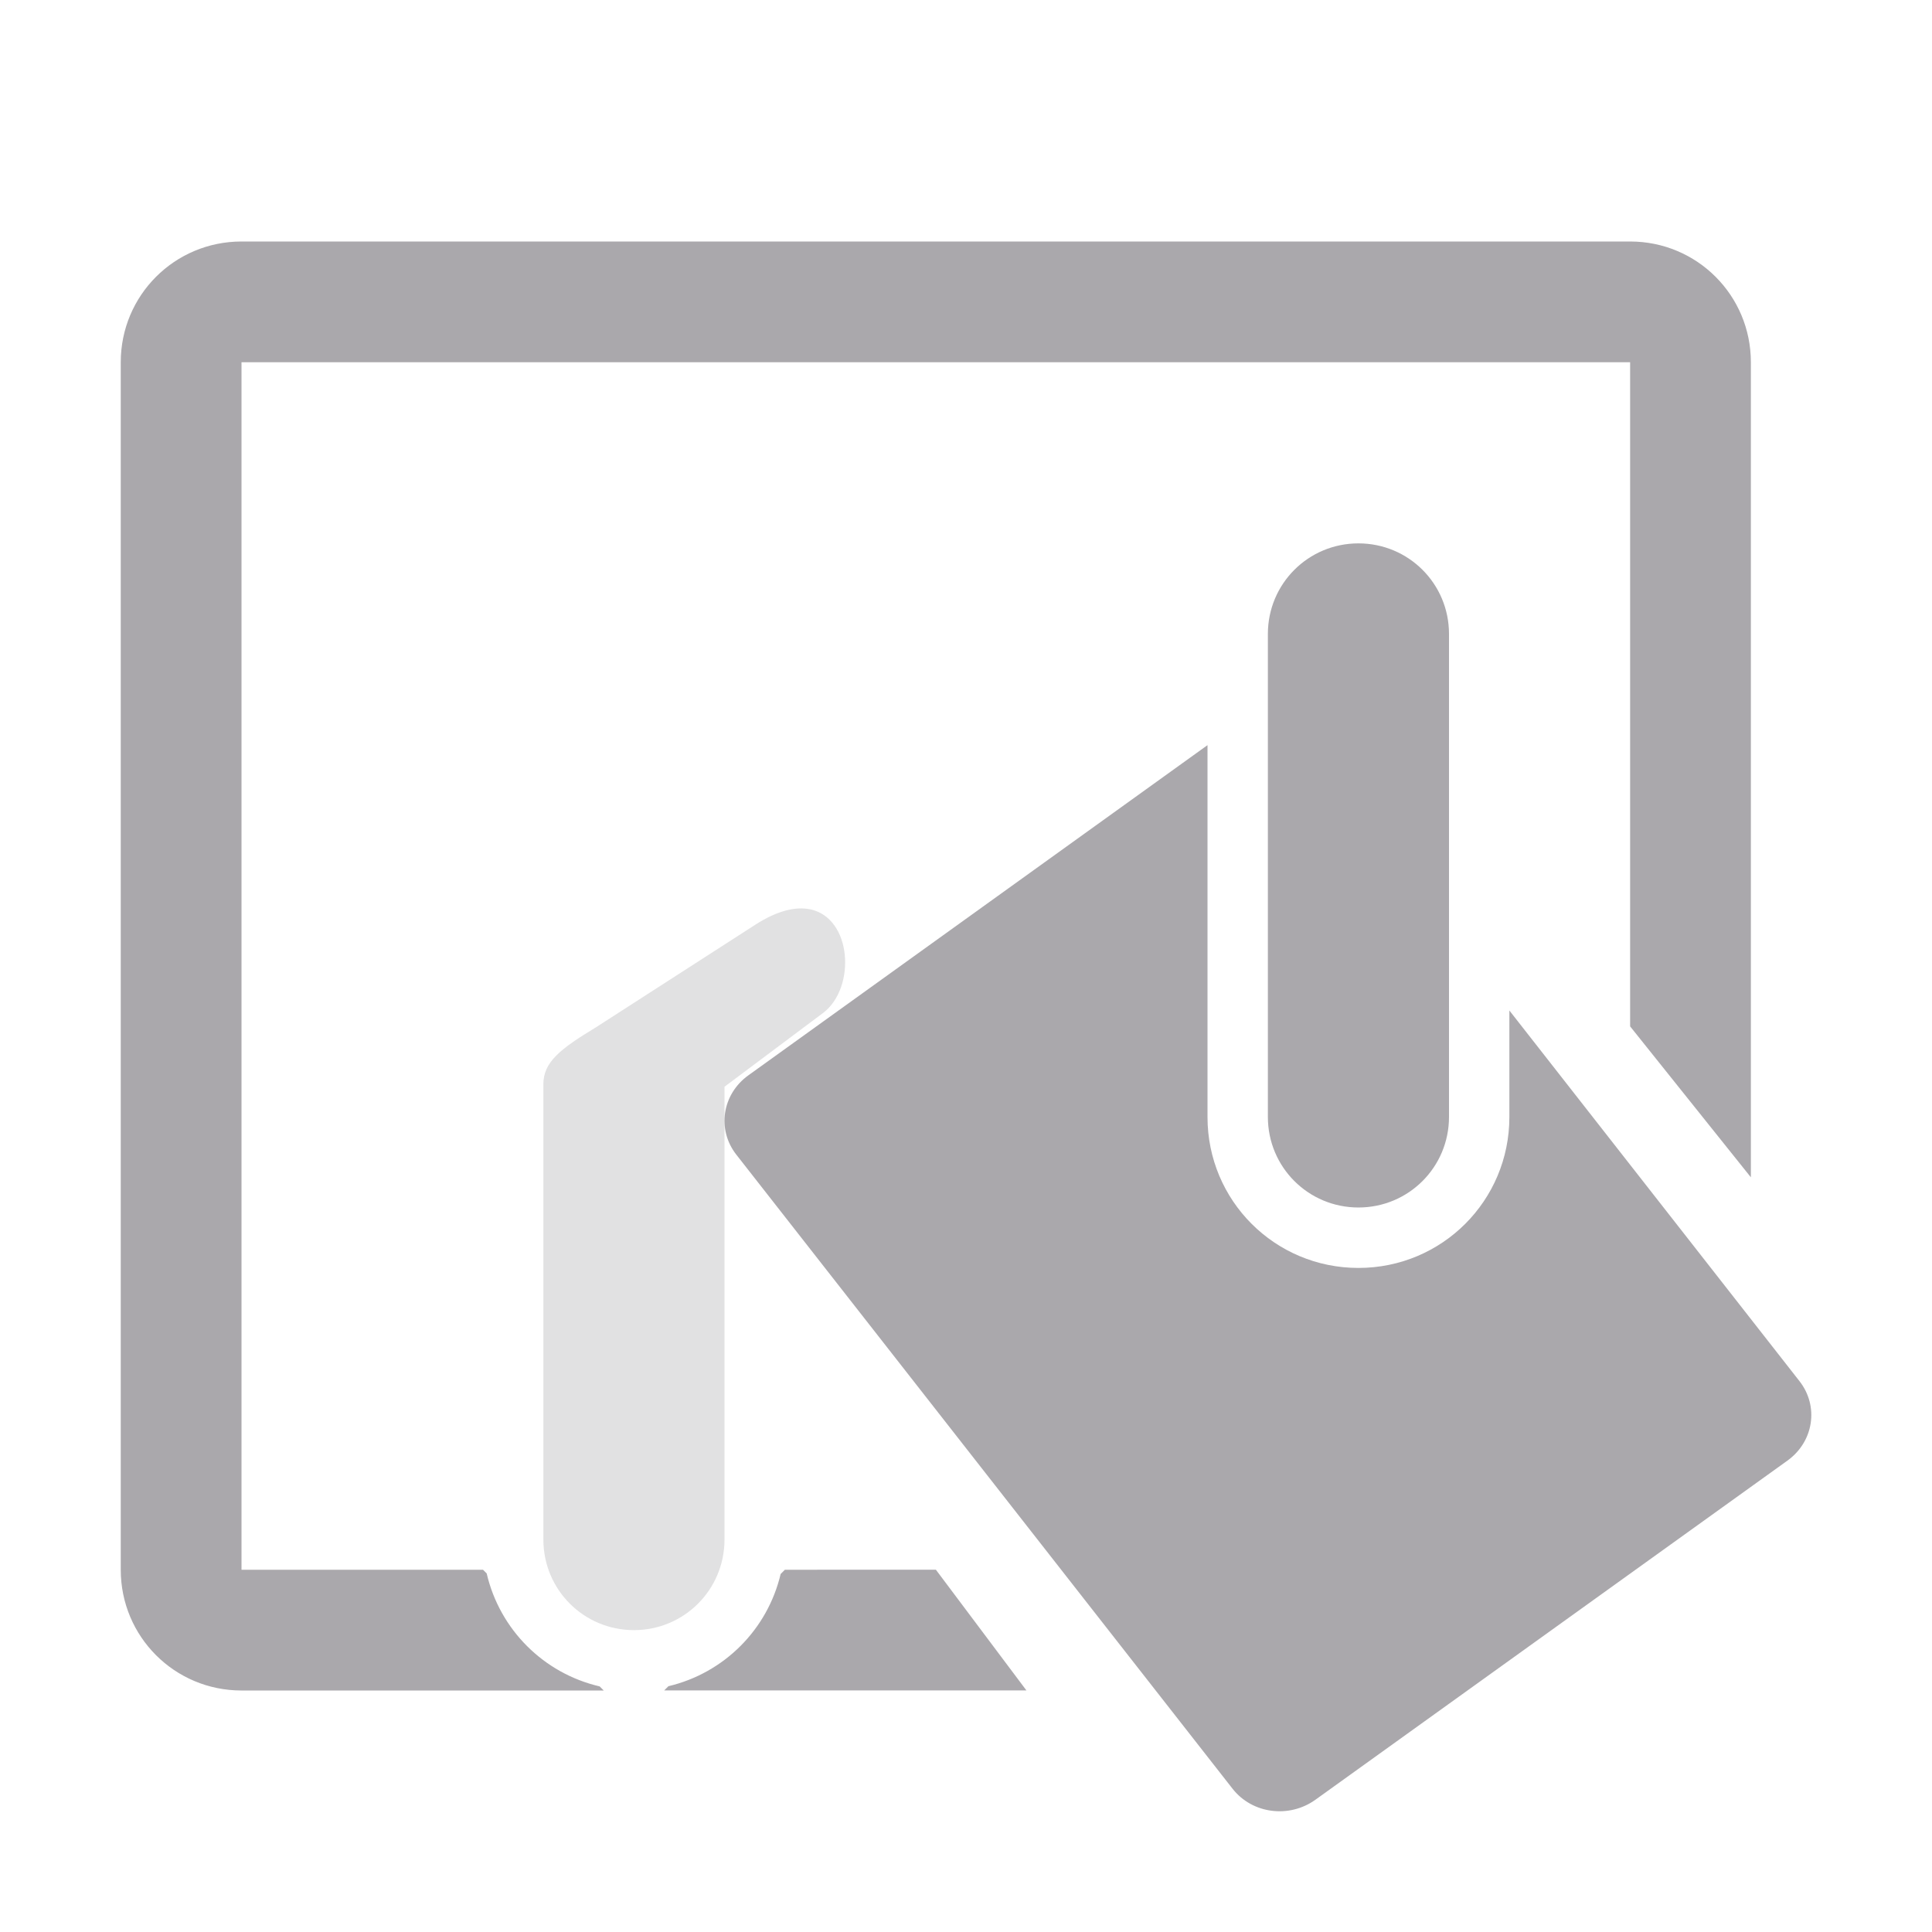 <svg height="32" viewBox="0 0 32 32" width="32" xmlns="http://www.w3.org/2000/svg"><g fill="#aaa8ac"><path d="m4 4c-1.108 0-2 .892-2 2v20c0 1.108.892 2 2 2h6l-.068-.068c-.929-.216-1.655-.942-1.871-1.871l-.061-.061h-4v-20h23v11l2 2.5v-13.5c0-1.108-.892-2-2-2zm18.5 5c-.831 0-1.5.669-1.5 1.5v8c0 .831.669 1.5 1.5 1.5s1.5-.669 1.5-1.5v-8c0-.831-.669-1.5-1.5-1.5zm-2.5 3.342-7.605 5.469c-.436.314-.524.899-.199 1.314l8.219 10.502c.325.416.937.495 1.373.182l7.818-5.617c.436-.314.524-.901.199-1.316l-4.805-6.139v1.764c0 1.385-1.115 2.5-2.5 2.5s-2.5-1.115-2.5-2.5zm-7 13.658-.07.07c-.218.922-.938 1.641-1.859 1.859l-.07.07h6l-1.5-2z" stroke-width="1.333" transform="matrix(1 0 0 1 0 0)"/><path d="m5.416 7.061c-.233-.048-.537.017-.91.258l-2.633 1.695c-.592.359-.873.575-.873.945v7.541c0 .831.669 1.5 1.5 1.5s1.5-.669 1.5-1.5v-7.5l1.639-1.227c.541-.418.475-1.569-.223-1.713z" opacity=".35" transform="translate(8 8)"/></g></svg>